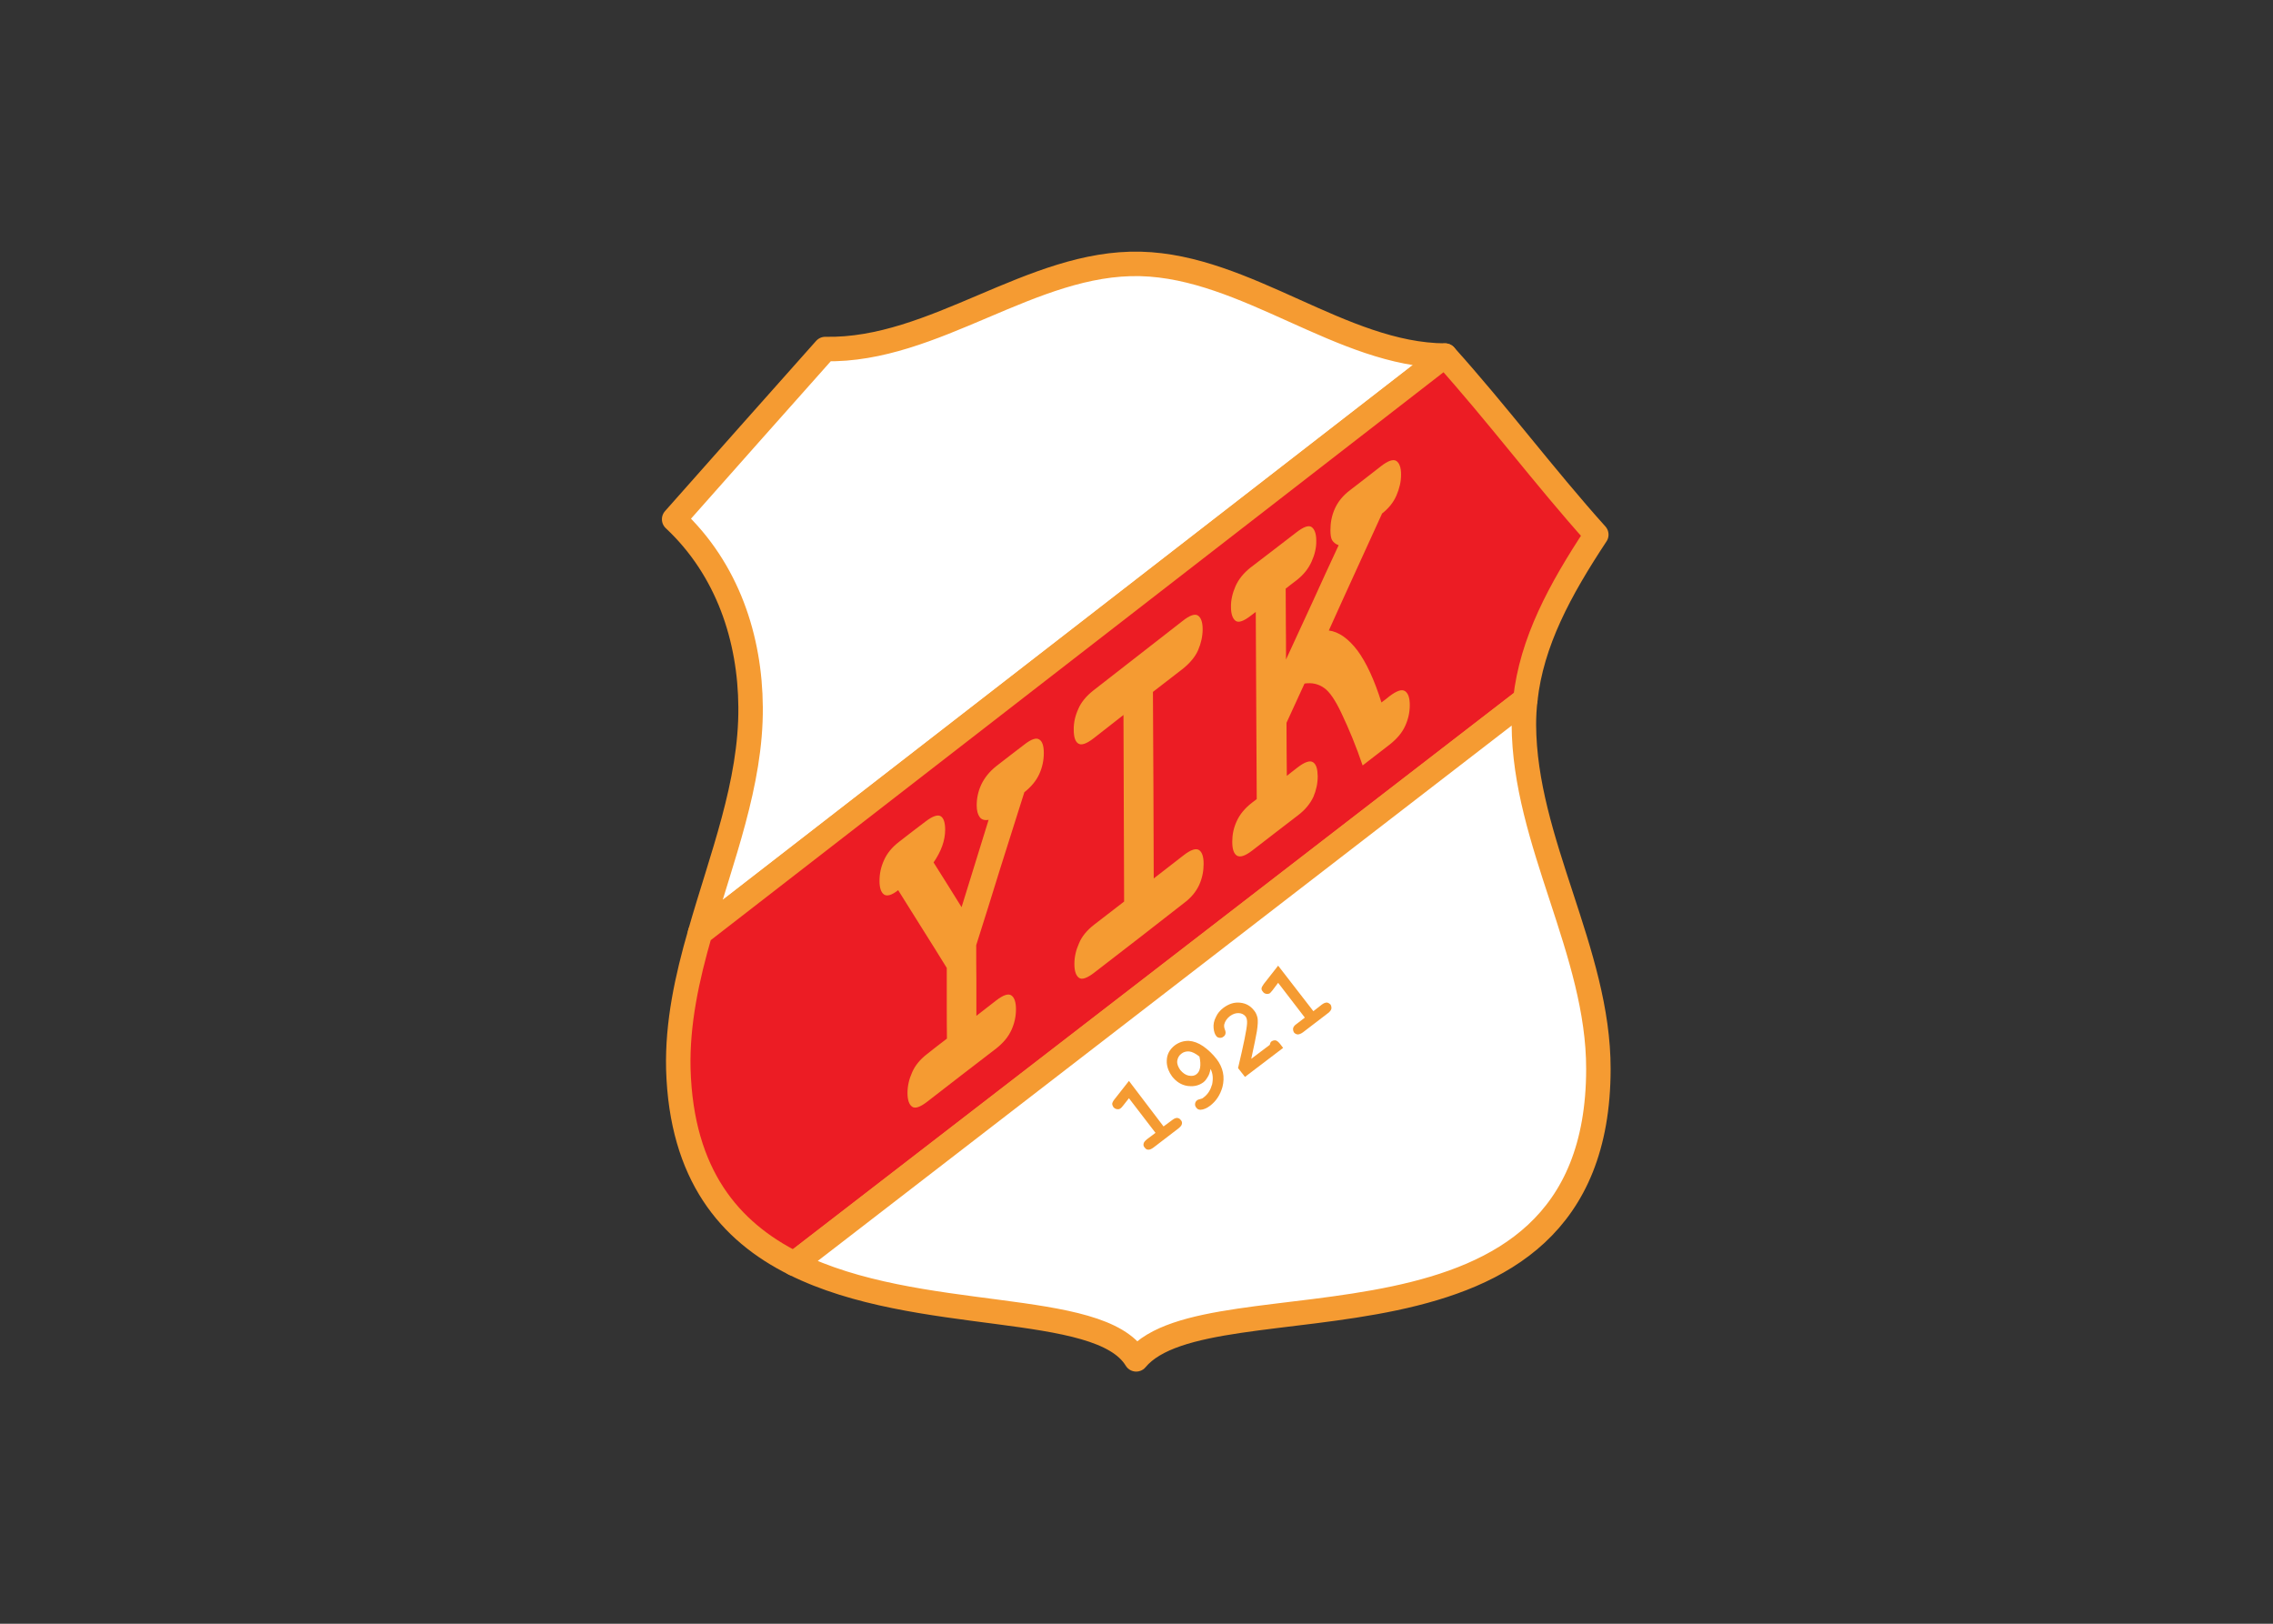<svg clip-rule="evenodd" fill-rule="evenodd" stroke-linejoin="round" stroke-miterlimit="2.613" viewBox="0 0 560 400" xmlns="http://www.w3.org/2000/svg"><rect x="0" y="0" width="560" height="400" fill="#333333" stroke="none"/><g transform="matrix(.806 0 0 .806 163.073 61.982)"><path d="m11.661 208.252c6.543-22.977 15.644-45.66 15.447-69.03-.147-20.87-6.937-42.034-23.366-57.417 15.347-17.344 30.745-34.686 46.192-52.03 33.452.686 63.115-26.846 96.37-26.014 32.468.832 61.589 27.828 93.073 28.022z" fill="#fff" stroke="#f59b32" stroke-width="7.48"/><path d="m40.44 309.32c-19.728-9.848-34.485-27.092-35.42-59.476-.344-14.012 2.656-27.826 6.641-41.593l227.716-176.467c15.643 17.344 30.649 37.381 46.243 54.724-11.167 16.902-19.776 32.824-21.695 50.413z" fill="#ec1c24" stroke="#f59b32" stroke-width="7.48"/><path d="m263.925 136.921c-.296 2.497-.443 5.045-.443 7.642.147 35.812 22.827 69.37 22.775 105.281-.095 95.436-118.948 61.829-141.282 88.723-11.215-18.516-66.805-10.385-104.535-29.246z" fill="#fff" stroke="#f59b32" stroke-width="7.48"/><g fill="#f59b32"><path d="m96.077 211.975c0 3.576 0 7.201.049 10.777v10.826c2.017-1.565 4.034-3.135 6.051-4.702 2.164-1.666 3.738-2.205 4.673-1.519.885.637 1.378 2.01 1.378 4.214 0 2.156-.443 4.261-1.378 6.32s-2.459 3.92-4.624 5.634c-7.084 5.437-14.168 10.876-21.154 16.314-2.164 1.666-3.688 2.156-4.574 1.519-.936-.639-1.427-2.058-1.427-4.213 0-2.157.492-4.263 1.427-6.321.886-2.057 2.41-3.919 4.574-5.585 1.968-1.567 3.984-3.135 6.051-4.703-.049-3.576-.049-7.202-.049-10.778v-10.827c-2.41-3.968-4.92-7.887-7.428-11.904-2.508-3.969-4.968-7.888-7.428-11.856-1.918 1.517-3.394 1.958-4.329 1.321-.934-.686-1.377-2.057-1.377-4.164 0-2.204.442-4.262 1.377-6.321.935-2.107 2.46-3.968 4.625-5.633 2.656-2.107 5.362-4.114 8.116-6.222 2.117-1.615 3.69-2.154 4.624-1.568.887.588 1.329 1.96 1.329 4.116 0 3.234-1.18 6.564-3.541 9.994 2.852 4.556 5.755 9.112 8.559 13.671 2.755-8.917 5.509-17.833 8.265-26.7-1.23.243-2.213-.051-2.756-.883-.54-.735-.885-1.911-.885-3.527 0-2.207.443-4.262 1.378-6.32.984-2.059 2.459-3.97 4.625-5.684 2.804-2.204 5.657-4.36 8.462-6.515 2.163-1.715 3.737-2.255 4.672-1.617.934.588 1.377 1.959 1.377 4.162 0 2.158-.443 4.313-1.377 6.372-.935 2.056-2.459 3.918-4.576 5.584-2.459 7.788-4.919 15.531-7.378 23.32-2.411 7.789-4.822 15.577-7.331 23.418zm54.015-77.407c.049 9.505.098 19.009.147 28.513.048 9.552.048 18.959.098 28.512 3.001-2.35 6.101-4.752 9.149-7.102 2.216-1.716 3.789-2.205 4.725-1.568.933.637 1.376 2.058 1.376 4.213 0 2.156-.394 4.262-1.327 6.37-.935 2.058-2.461 3.968-4.723 5.634-9.052 7.103-18.203 14.159-27.352 21.212-2.215 1.714-3.789 2.253-4.674 1.618-.934-.638-1.426-2.059-1.426-4.262 0-2.157.492-4.263 1.426-6.322.836-2.056 2.41-3.968 4.625-5.683 3.048-2.351 6.1-4.703 9.149-7.054-.049-9.553-.049-19.058-.098-28.514-.05-9.504-.05-19.008-.099-28.513-3.05 2.401-6.099 4.753-9.15 7.152-2.164 1.665-3.738 2.206-4.673 1.569-.934-.588-1.377-2.008-1.377-4.164-.049-2.205.443-4.312 1.377-6.369.886-2.107 2.461-3.969 4.625-5.683 9.1-7.055 18.201-14.159 27.302-21.263 2.165-1.714 3.739-2.253 4.673-1.616.886.588 1.425 1.958 1.425 4.165 0 2.154-.492 4.311-1.376 6.368-.886 2.058-2.509 3.968-4.624 5.682-3.048 2.354-6.148 4.753-9.198 7.105zm40.829 9.455c0 5.39.049 10.827.1 16.217 1.08-.833 2.116-1.715 3.247-2.548 2.213-1.714 3.837-2.254 4.769-1.617.985.637 1.379 2.058 1.428 4.262 0 2.156-.443 4.263-1.327 6.322-.985 2.105-2.559 4.015-4.773 5.682-4.624 3.577-9.298 7.103-13.872 10.679-2.213 1.716-3.788 2.206-4.773 1.568-.932-.637-1.377-2.009-1.377-4.213 0-2.156.393-4.213 1.377-6.321.934-2.056 2.508-3.967 4.675-5.633.442-.342.984-.735 1.426-1.078-.051-9.553-.099-19.106-.149-28.659-.048-9.505-.097-19.059-.146-28.563-.541.392-.935.735-1.477 1.127-2.213 1.714-3.739 2.254-4.674 1.617-.884-.635-1.424-2.057-1.424-4.213-.049-2.205.492-4.312 1.376-6.369.935-2.106 2.459-4.018 4.625-5.731 4.673-3.529 9.247-7.106 13.921-10.681 2.214-1.716 3.739-2.303 4.674-1.716.935.637 1.474 2.01 1.474 4.214.049 2.156-.49 4.311-1.425 6.369-.935 2.107-2.411 4.018-4.624 5.732-1.132.834-2.214 1.715-3.296 2.547 0 3.626.049 7.203.049 10.828.049 3.625.049 7.202.049 10.827 2.656-5.83 5.411-11.661 8.067-17.49 2.656-5.83 5.313-11.66 8.021-17.44-.986-.345-1.576-.881-2.019-1.568-.343-.637-.493-1.666-.493-3.037 0-2.255.394-4.409 1.329-6.516.936-2.105 2.461-4.066 4.773-5.781 3.099-2.401 6.197-4.753 9.297-7.202 2.164-1.714 3.788-2.253 4.725-1.665.935.587 1.474 2.01 1.474 4.164 0 2.156-.492 4.262-1.427 6.419-.886 2.056-2.36 3.919-4.378 5.486-2.755 5.976-5.46 11.953-8.165 17.882-2.706 5.977-5.462 11.904-8.119 17.882 3.05.391 5.954 2.449 8.758 6.123 2.705 3.674 5.166 8.966 7.33 15.873.885-.637 1.623-1.224 2.459-1.91 2.215-1.665 3.739-2.206 4.723-1.567.984.637 1.477 2.057 1.477 4.261 0 2.156-.443 4.262-1.378 6.321-.936 2.107-2.51 3.967-4.723 5.731-2.755 2.156-5.558 4.264-8.313 6.418-1.968-5.829-4.182-11.169-6.493-16.019-1.871-3.969-3.641-6.565-5.313-7.691-1.672-1.178-3.591-1.667-5.952-1.325-1.872 4.017-3.691 7.985-5.513 12.002z"/><path d="m142.762 253.469 10.576 13.913 2.656-1.958c.542-.441 1.132-.686 1.526-.637.492.049.786.245 1.082.637.343.343.443.783.343 1.176-.049.441-.443.881-1.031 1.371l-7.675 5.88c-.591.44-1.179.686-1.575.635-.492 0-.786-.243-1.082-.635-.345-.344-.443-.735-.345-1.177.051-.441.443-.882 1.033-1.372l2.608-1.958-8.116-10.583-1.821 2.303c-.294.39-.542.637-.737.784-.295.246-.69.342-1.132.246-.443-.049-.788-.296-1.083-.639-.196-.341-.343-.685-.343-1.028.049-.294.245-.784.688-1.322z"/><path d="m167.703 249.795c-.198 1.029-.443 1.863-.886 2.498-.345.589-.738 1.176-1.329 1.617-1.277.931-2.804 1.323-4.426 1.127v-3.183c.934.196 1.771.048 2.36-.441 1.132-.883 1.475-2.696.887-5.39-1.181-.931-2.216-1.469-3.147-1.567h-.1v-3.235c1.425.098 2.951.637 4.426 1.667 1.525 1.078 2.903 2.402 4.083 3.919 1.969 2.596 2.559 5.438 1.773 8.525-.689 2.399-1.92 4.311-3.789 5.732-1.032.784-2.017 1.177-2.903 1.223-.541 0-1.033-.194-1.327-.683-.296-.344-.394-.736-.345-1.177s.295-.784.59-1.029c.196-.147.492-.294.837-.343.491-.098.884-.244 1.181-.539 1.327-.979 2.115-2.303 2.607-4.018.343-1.715.245-3.281-.492-4.703zm-6.64 5.242v-3.183h-.051c-.933-.196-1.772-.785-2.557-1.716-.641-.932-1.034-1.811-.935-2.794.147-.929.541-1.664 1.278-2.201.591-.493 1.428-.735 2.265-.687v-3.235h-.102c-1.572 0-2.9.441-4.18 1.372-1.572 1.226-2.41 2.743-2.459 4.654v.589c.098 1.566.688 2.988 1.624 4.262 1.278 1.616 2.804 2.596 4.625 2.89.196.049.342.049.492.049z"/><path d="m180.148 246.709 5.658-4.262c.098-.491.245-.833.492-1.029.441-.294.836-.392 1.279-.343.443.098.837.44 1.378 1.079l.935 1.225-11.661 8.867-2.116-2.696c1.724-7.299 2.659-11.855 2.756-13.668.049-.932-.098-1.616-.443-2.106-.541-.637-1.18-.981-2.065-1.029-.936-.049-1.822.245-2.755.931-.935.735-1.477 1.568-1.721 2.546-.098.539 0 1.128.294 1.814.149.441.149.833.049 1.127-.049.292-.295.587-.59.785-.344.292-.786.392-1.181.341-.443-.049-.837-.243-1.033-.587-.394-.49-.688-1.274-.786-2.401-.1-1.079.098-2.203.688-3.331.492-1.127 1.278-2.059 2.312-2.842 1.674-1.224 3.295-1.763 5.116-1.569 1.82.198 3.149.98 4.232 2.353.589.686.883 1.471 1.081 2.303.147.785.098 2.155-.198 4.066-.245 1.519-.835 4.311-1.721 8.426z"/><path d="m188.365 218.244 10.773 13.914 2.509-1.959c.639-.49 1.132-.685 1.622-.685.393.046.787.294 1.131.637.198.39.296.784.247 1.223-.098.441-.392.882-1.033 1.372l-7.676 5.879c-.638.441-1.129.637-1.621.637-.394-.048-.835-.244-1.131-.637-.199-.391-.297-.784-.247-1.225.097-.44.393-.882 1.033-1.321l2.558-1.96-8.165-10.633-1.773 2.354c-.345.389-.589.637-.687.782-.345.247-.786.294-1.132.247-.492-.098-.837-.294-1.082-.686-.296-.343-.443-.686-.394-.98 0-.343.296-.784.688-1.372z"/></g></g></svg>